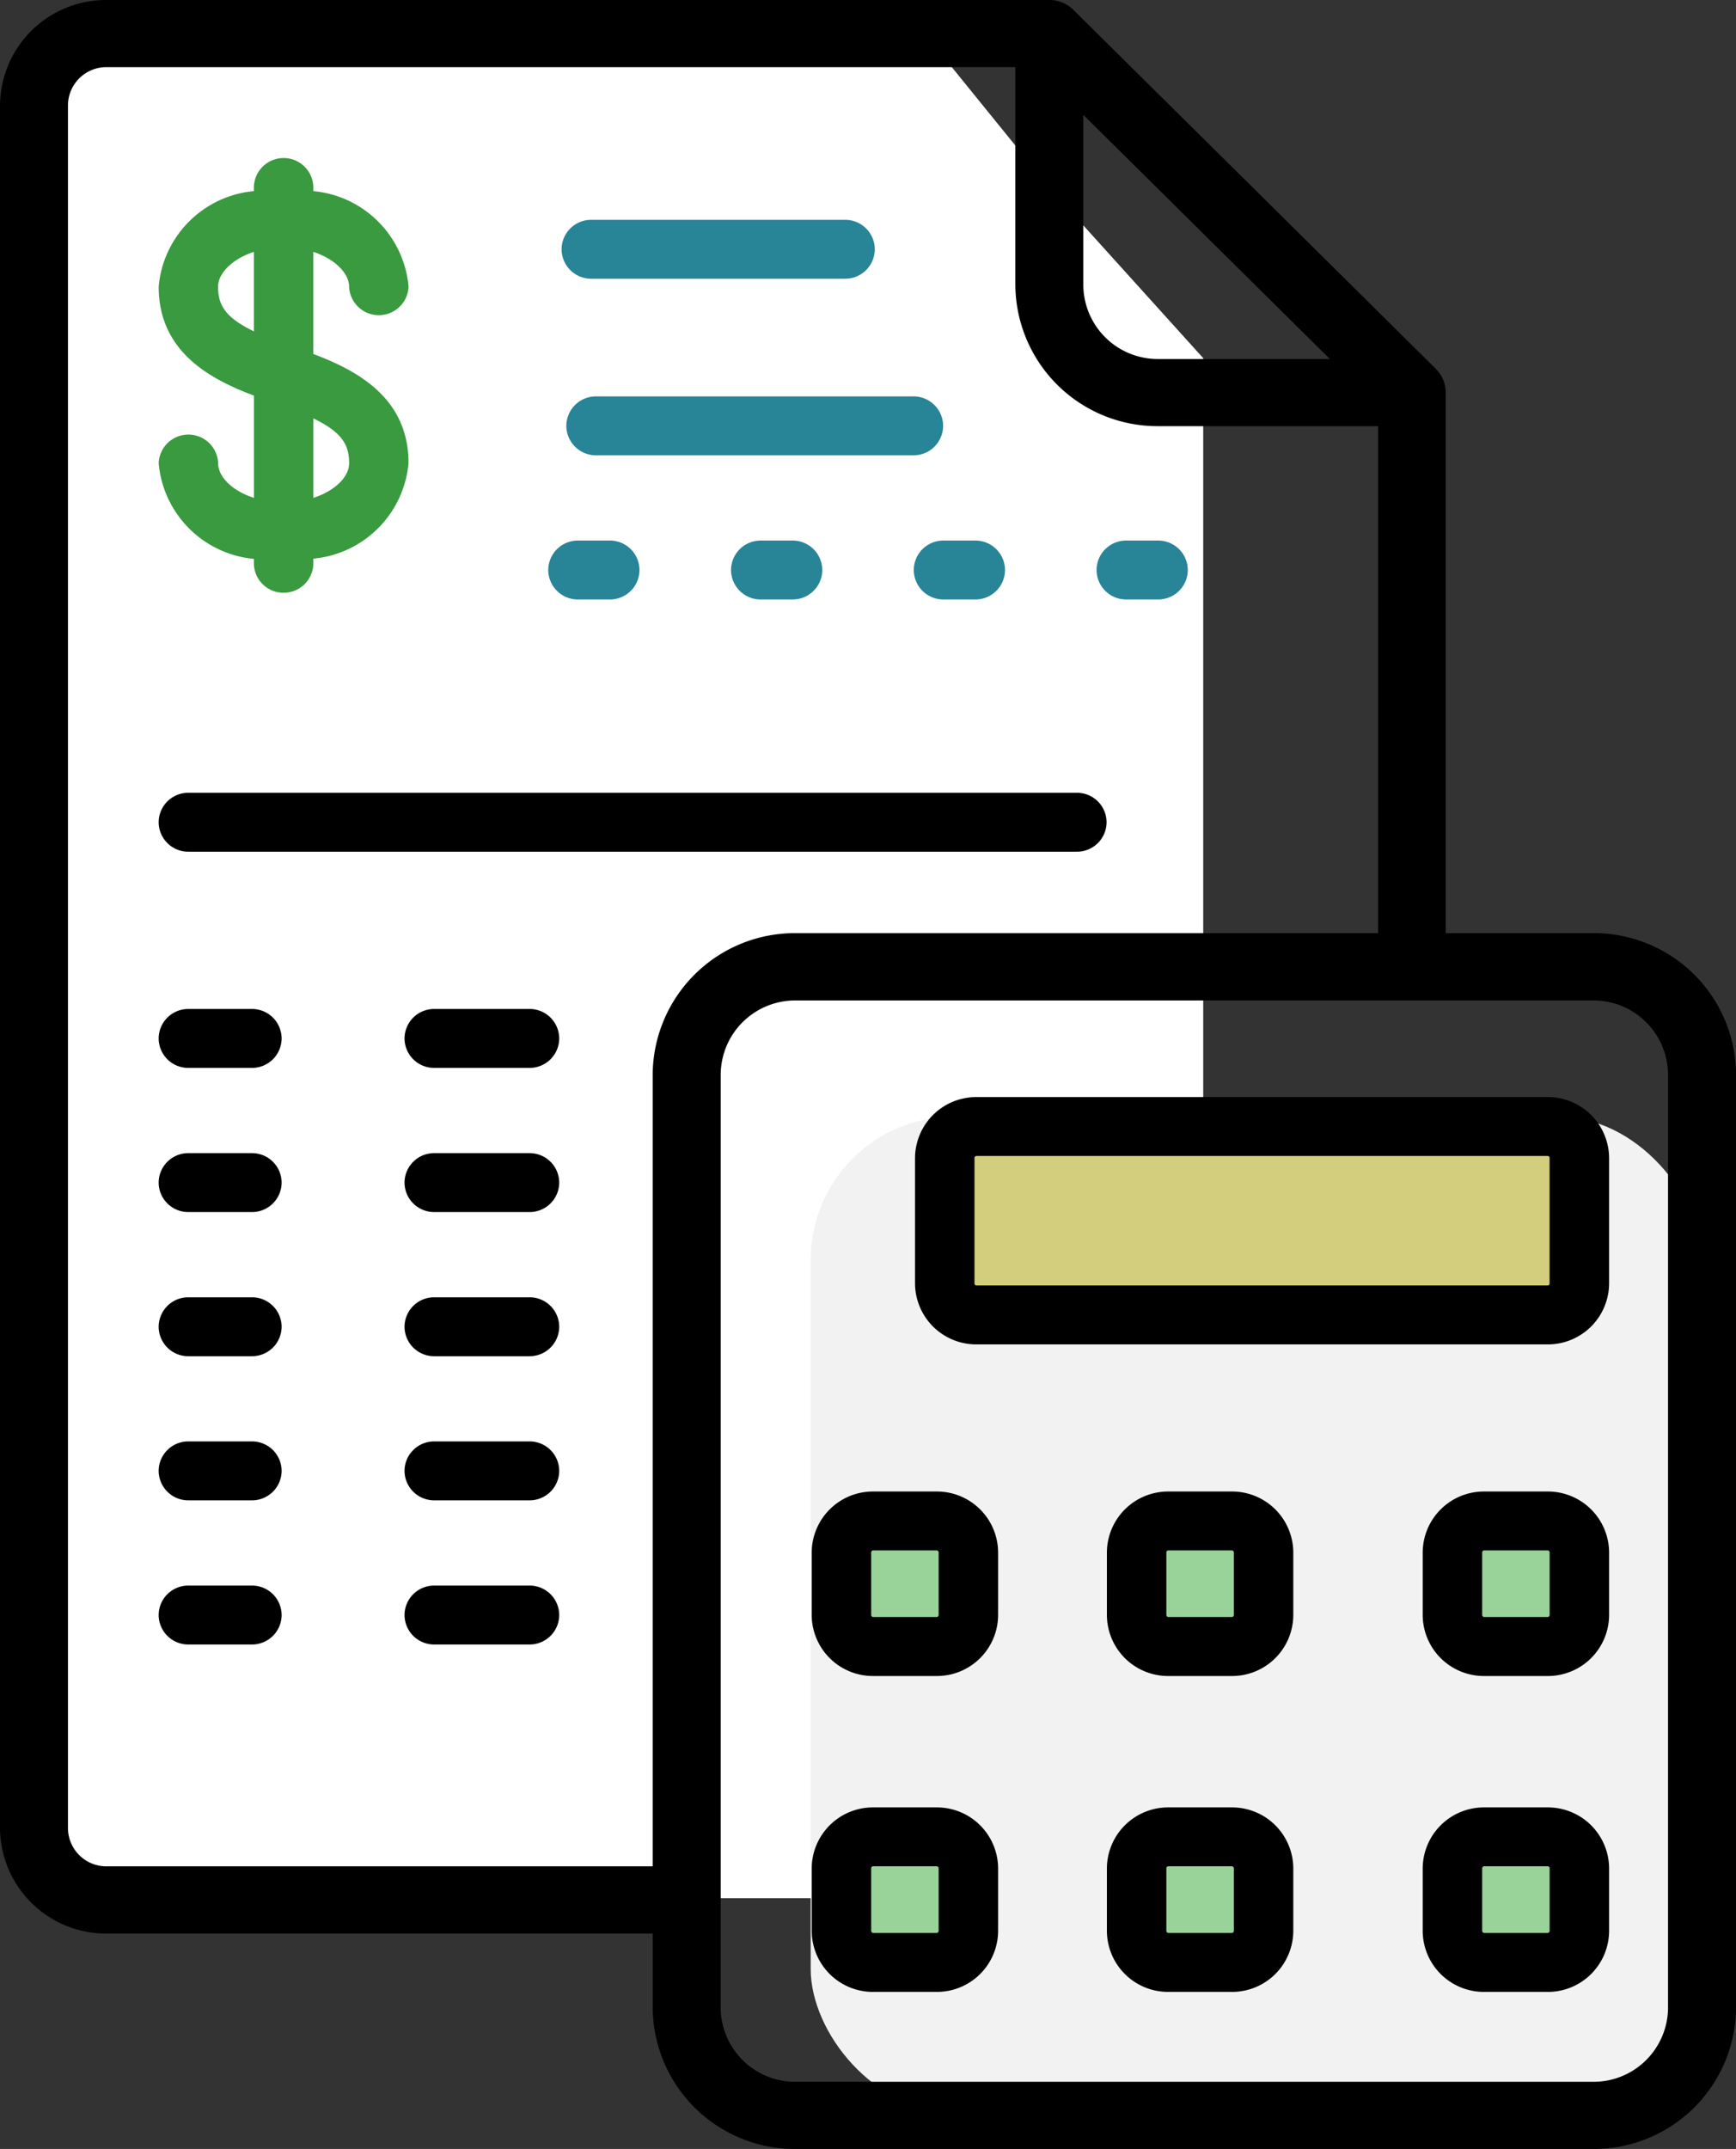 <svg xmlns="http://www.w3.org/2000/svg" width="38.798" height="48" viewBox="0 0 38.798 48">
  <rect x="0" y="0" width="38.798" height="48" fill="#333333" stroke="none"/>
  <g id="icon_13" transform="translate(-1175.025 -448)">
    <g id="Group_3" data-name="Group 3" transform="translate(1175.025 448)">
      <path id="Rectangle" d="M0,0H19.8l2.319,2.858L25.5,6.6V41H0Z" transform="translate(1.391 1.4)" fill="#fff"/>
      <g id="budget_1_" data-name="budget (1)" transform="translate(0 0)">
        <rect id="Rectangle-2" data-name="Rectangle" width="19.902" height="22.235" rx="3.2" transform="translate(18.118 24.941)" fill="#f2f2f2"/>
        <rect id="Rectangle-3" data-name="Rectangle" width="2.488" height="2.471" transform="translate(19.113 34.147)" fill="#99d399"/>
        <rect id="Rectangle_Copy_14" data-name="Rectangle Copy 14" width="2.488" height="2.471" transform="translate(19.113 41.348)" fill="#99d399"/>
        <rect id="Rectangle_Copy_12" data-name="Rectangle Copy 12" width="2.488" height="2.471" transform="translate(25.812 34.147)" fill="#99d399"/>
        <rect id="Rectangle_Copy_15" data-name="Rectangle Copy 15" width="2.488" height="2.471" transform="translate(25.812 41.348)" fill="#99d399"/>
        <rect id="Rectangle_Copy_13" data-name="Rectangle Copy 13" width="2.488" height="2.471" transform="translate(32.19 34.147)" fill="#99d399"/>
        <rect id="Rectangle_Copy_16" data-name="Rectangle Copy 16" width="2.488" height="2.471" transform="translate(32.19 41.348)" fill="#99d399"/>
        <rect id="Rectangle-4" data-name="Rectangle" width="13.268" height="3.294" transform="translate(21.409 25.682)" fill="#d3ce7e"/>
        <path id="Shape" d="M2.792,9.733a.661.661,0,0,1-.664-.657v-.1A2.353,2.353,0,0,1,0,6.839a.665.665,0,0,1,1.329,0c0,.309.321.62.8.775V5.329C1.137,4.957,0,4.343,0,2.894A2.352,2.352,0,0,1,2.128.762v-.1a.665.665,0,0,1,1.329,0v.1A2.353,2.353,0,0,1,5.585,2.894a.665.665,0,0,1-1.329,0c0-.3-.328-.623-.8-.775V4.4c.99.372,2.128.986,2.128,2.435A2.353,2.353,0,0,1,3.457,8.971v.1A.662.662,0,0,1,2.792,9.733Zm.665-3.894V7.614c.477-.154.8-.465.8-.775C4.255,6.45,4.125,6.162,3.457,5.838ZM2.128,2.119c-.47.152-.8.471-.8.775,0,.389.131.678.8,1Z" transform="translate(3.546 3.507)" fill="#399a3f"/>
        <path id="Path" d="M6.338,0H.665A.661.661,0,0,0,0,.658a.661.661,0,0,0,.665.658H6.338A.661.661,0,0,0,7,.658.661.661,0,0,0,6.338,0Z" transform="translate(12.551 4.91)" fill="#288497"/>
        <path id="Path-2" data-name="Path" d="M1.374,0H.665A.661.661,0,0,0,0,.658a.661.661,0,0,0,.665.658h.709A.661.661,0,0,0,2.039.658.661.661,0,0,0,1.374,0Z" transform="translate(12.253 12.074)" fill="#288497"/>
        <path id="Path-3" data-name="Path" d="M20.52,0H.665A.661.661,0,0,0,0,.658a.661.661,0,0,0,.665.658H20.52a.661.661,0,0,0,.665-.658A.661.661,0,0,0,20.52,0Z" transform="translate(3.546 17.708)"/>
        <path id="Path-4" data-name="Path" d="M2.792,0H.665A.661.661,0,0,0,0,.658a.661.661,0,0,0,.665.658H2.792A.661.661,0,0,0,3.457.658.661.661,0,0,0,2.792,0Z" transform="translate(9.041 22.537)"/>
        <path id="Path-5" data-name="Path" d="M2.083,0H.665A.661.661,0,0,0,0,.658a.661.661,0,0,0,.665.658H2.083A.661.661,0,0,0,2.748.658.661.661,0,0,0,2.083,0Z" transform="translate(3.546 22.537)"/>
        <path id="Path-6" data-name="Path" d="M2.792,0H.665A.661.661,0,0,0,0,.658a.661.661,0,0,0,.665.658H2.792A.661.661,0,0,0,3.457.658.661.661,0,0,0,2.792,0Z" transform="translate(9.041 25.757)"/>
        <path id="Path-7" data-name="Path" d="M2.083,0H.665A.661.661,0,0,0,0,.658a.661.661,0,0,0,.665.658H2.083A.661.661,0,0,0,2.748.658.661.661,0,0,0,2.083,0Z" transform="translate(3.546 25.757)"/>
        <path id="Path-8" data-name="Path" d="M2.792,0H.665A.661.661,0,0,0,0,.658a.661.661,0,0,0,.665.658H2.792A.661.661,0,0,0,3.457.658.661.661,0,0,0,2.792,0Z" transform="translate(9.041 28.977)"/>
        <path id="Path-9" data-name="Path" d="M2.083,0H.665A.661.661,0,0,0,0,.658a.661.661,0,0,0,.665.658H2.083A.661.661,0,0,0,2.748.658.661.661,0,0,0,2.083,0Z" transform="translate(3.546 28.977)"/>
        <path id="Path-10" data-name="Path" d="M2.792,0H.665A.661.661,0,0,0,0,.658a.661.661,0,0,0,.665.658H2.792A.661.661,0,0,0,3.457.658.661.661,0,0,0,2.792,0Z" transform="translate(9.041 32.196)"/>
        <path id="Path-11" data-name="Path" d="M2.083,0H.665A.661.661,0,0,0,0,.658a.661.661,0,0,0,.665.658H2.083A.661.661,0,0,0,2.748.658.661.661,0,0,0,2.083,0Z" transform="translate(3.546 32.196)"/>
        <path id="Path-12" data-name="Path" d="M2.792,0H.665A.661.661,0,0,0,0,.658a.661.661,0,0,0,.665.658H2.792A.661.661,0,0,0,3.457.658.661.661,0,0,0,2.792,0Z" transform="translate(9.041 35.416)"/>
        <path id="Path-13" data-name="Path" d="M2.083,0H.665A.661.661,0,0,0,0,.658a.661.661,0,0,0,.665.658H2.083A.661.661,0,0,0,2.748.658.661.661,0,0,0,2.083,0Z" transform="translate(3.546 35.416)"/>
        <path id="Path-14" data-name="Path" d="M1.374,0H.665A.661.661,0,0,0,0,.658a.661.661,0,0,0,.665.658h.709A.661.661,0,0,0,2.039.658.661.661,0,0,0,1.374,0Z" transform="translate(20.422 12.074)" fill="#288497"/>
        <path id="Path-15" data-name="Path" d="M1.374,0H.665A.661.661,0,0,0,0,.658a.661.661,0,0,0,.665.658h.709A.661.661,0,0,0,2.039.658.661.661,0,0,0,1.374,0Z" transform="translate(24.507 12.074)" fill="#288497"/>
        <path id="Path-16" data-name="Path" d="M1.374,0H.665A.661.661,0,0,0,0,.658a.661.661,0,0,0,.665.658h.709A.661.661,0,0,0,2.039.658.661.661,0,0,0,1.374,0Z" transform="translate(16.338 12.074)" fill="#288497"/>
        <path id="Path-17" data-name="Path" d="M7.756,0H.665A.661.661,0,0,0,0,.658a.661.661,0,0,0,.665.658H7.756A.661.661,0,0,0,8.421.658.661.661,0,0,0,7.756,0Z" transform="translate(12.657 8.854)" fill="#288497"/>
        <path id="Shape-2" data-name="Shape" d="M35.608,48H17.779a3.178,3.178,0,0,1-3.192-3.157V43.189H2.38A2.37,2.37,0,0,1,0,40.835V2.354A2.37,2.37,0,0,1,2.38,0H23.451a.762.762,0,0,1,.538.22l8.1,8.017a.755.755,0,0,1,.222.532V20.843h3.292A3.177,3.177,0,0,1,38.8,24V44.843A3.177,3.177,0,0,1,35.608,48ZM17.779,22.347A1.664,1.664,0,0,0,16.107,24V44.843A1.664,1.664,0,0,0,17.779,46.5H35.608a1.664,1.664,0,0,0,1.671-1.653V24a1.664,1.664,0,0,0-1.671-1.653ZM2.38,1.5a.857.857,0,0,0-.861.852V40.835a.857.857,0,0,0,.861.852H14.587V24a3.178,3.178,0,0,1,3.192-3.157H30.8V9.519H25.883a3.177,3.177,0,0,1-3.191-3.156V1.5ZM24.211,2.566v3.8a1.664,1.664,0,0,0,1.671,1.653h3.839Z" transform="translate(0)"/>
        <path id="Shape-3" data-name="Shape" d="M14.138,5.524H1.374A1.368,1.368,0,0,1,0,4.165V1.359A1.368,1.368,0,0,1,1.374,0H14.138a1.368,1.368,0,0,1,1.374,1.359V4.165A1.368,1.368,0,0,1,14.138,5.524ZM1.374,1.315a.045.045,0,0,0-.045.044V4.165a.044.044,0,0,0,.045.043H14.138a.043.043,0,0,0,.044-.043V1.359a.044.044,0,0,0-.044-.044Z" transform="translate(20.45 24.505)"/>
        <path id="Shape-4" data-name="Shape" d="M2.792,4.121H1.374A1.368,1.368,0,0,1,0,2.762v-1.4A1.368,1.368,0,0,1,1.374,0H2.792A1.368,1.368,0,0,1,4.166,1.359v1.4A1.368,1.368,0,0,1,2.792,4.121ZM1.374,1.316a.044.044,0,0,0-.045.043v1.4a.045.045,0,0,0,.045.044H2.792a.045.045,0,0,0,.045-.044v-1.4a.044.044,0,0,0-.045-.043Z" transform="translate(18.141 33.315)"/>
        <path id="Shape-5" data-name="Shape" d="M2.792,4.121H1.374A1.368,1.368,0,0,1,0,2.762v-1.4A1.368,1.368,0,0,1,1.374,0H2.792A1.368,1.368,0,0,1,4.166,1.359v1.4A1.368,1.368,0,0,1,2.792,4.121ZM1.374,1.316a.044.044,0,0,0-.045.043v1.4a.045.045,0,0,0,.045.044H2.792a.045.045,0,0,0,.045-.044v-1.4a.044.044,0,0,0-.045-.043Z" transform="translate(31.796 33.315)"/>
        <path id="Shape-6" data-name="Shape" d="M2.792,4.121H1.374A1.368,1.368,0,0,1,0,2.762v-1.4A1.368,1.368,0,0,1,1.374,0H2.792A1.368,1.368,0,0,1,4.166,1.359v1.4A1.368,1.368,0,0,1,2.792,4.121ZM1.374,1.316a.044.044,0,0,0-.045.043v1.4a.045.045,0,0,0,.045.044H2.792a.045.045,0,0,0,.045-.044v-1.4a.044.044,0,0,0-.045-.043Z" transform="translate(24.738 33.315)"/>
        <path id="Shape-7" data-name="Shape" d="M2.792,4.121H1.374A1.368,1.368,0,0,1,0,2.762v-1.4A1.368,1.368,0,0,1,1.374,0H2.792A1.368,1.368,0,0,1,4.166,1.359v1.4A1.368,1.368,0,0,1,2.792,4.121ZM1.374,1.315a.045.045,0,0,0-.045.044v1.4a.045.045,0,0,0,.045.044H2.792a.045.045,0,0,0,.045-.044v-1.4a.045.045,0,0,0-.045-.044Z" transform="translate(18.141 40.371)"/>
        <path id="Shape-8" data-name="Shape" d="M2.792,4.121H1.374A1.368,1.368,0,0,1,0,2.762v-1.4A1.368,1.368,0,0,1,1.374,0H2.792A1.368,1.368,0,0,1,4.166,1.359v1.4A1.368,1.368,0,0,1,2.792,4.121ZM1.374,1.315a.045.045,0,0,0-.045.044v1.4a.045.045,0,0,0,.045.044H2.792a.045.045,0,0,0,.045-.044v-1.4a.045.045,0,0,0-.045-.044Z" transform="translate(31.796 40.371)"/>
        <path id="Shape-9" data-name="Shape" d="M2.792,4.121H1.374A1.368,1.368,0,0,1,0,2.762v-1.4A1.368,1.368,0,0,1,1.374,0H2.792A1.368,1.368,0,0,1,4.166,1.359v1.4A1.368,1.368,0,0,1,2.792,4.121ZM1.374,1.315a.045.045,0,0,0-.045.044v1.4a.045.045,0,0,0,.045.044H2.792a.045.045,0,0,0,.045-.044v-1.4a.045.045,0,0,0-.045-.044Z" transform="translate(24.738 40.371)"/>
      </g>
    </g>
  </g>
</svg>

